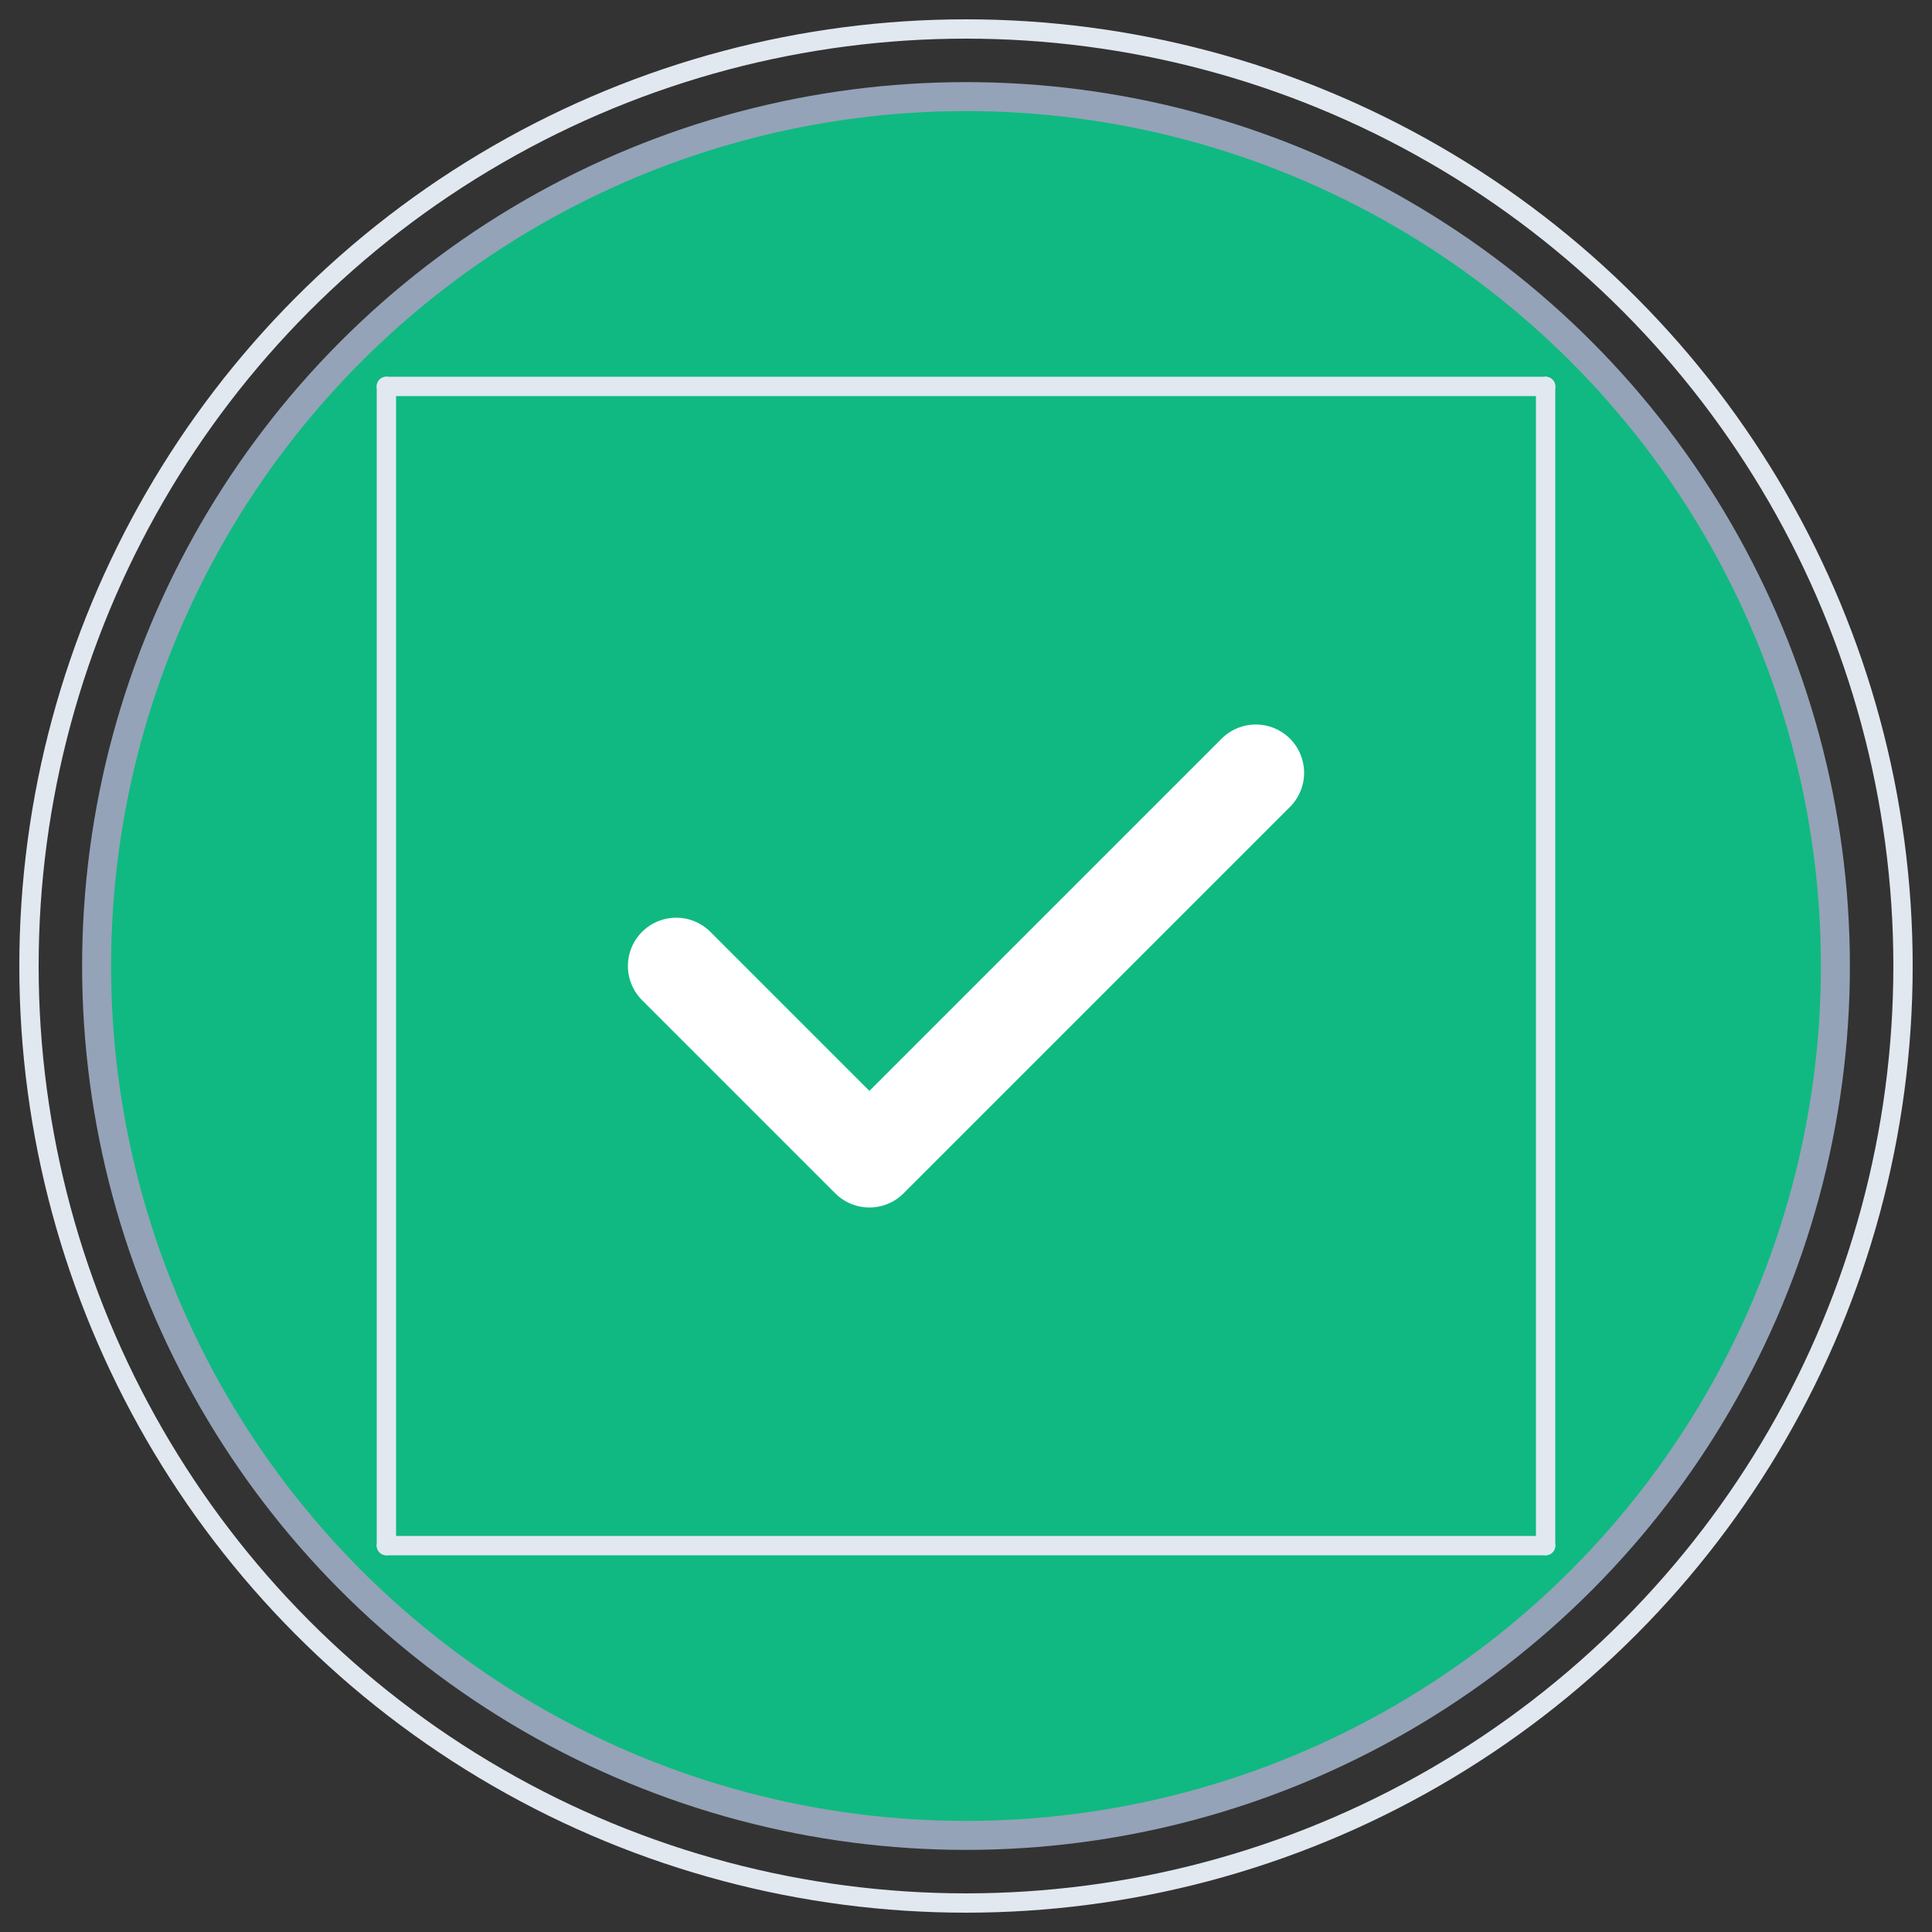 <svg xmlns="http://www.w3.org/2000/svg" viewBox="0 0 200 200" fill="none" role="img" aria-label="Task Master Logo">
  <rect x="0" y="0" width="200" height="200" fill="#333333" stroke="none"/>
  <!-- Background Circle -->
  <circle cx="100" cy="100" r="90" fill="url(#gradient)" stroke="#94A3B8" stroke-width="3" />

  <!-- Checkmark Icon -->
  <path d="M70 100 L90 120 L130 80" stroke="#FFFFFF" stroke-width="10" stroke-linecap="round" stroke-linejoin="round" />

  <!-- Decorative Outer Ring -->
  <circle cx="100" cy="100" r="97" stroke="#E2E8F0" stroke-width="2" fill="none" />

  <!-- Horizontal Decorative Lines -->
  <line x1="40" y1="40" x2="160" y2="40" stroke="#E2E8F0" stroke-width="2" stroke-linecap="round" />
  <line x1="40" y1="160" x2="160" y2="160" stroke="#E2E8F0" stroke-width="2" stroke-linecap="round" />

  <!-- Vertical Decorative Lines -->
  <line x1="40" y1="40" x2="40" y2="160" stroke="#E2E8F0" stroke-width="2" stroke-linecap="round" />
  <line x1="160" y1="40" x2="160" y2="160" stroke="#E2E8F0" stroke-width="2" stroke-linecap="round" />

  <!-- Gradient Definition -->
  <defs>
    <linearGradient id="gradient" x1="0.2" y1="0.2" x2="0.8" y2="0.8" gradientUnits="userSpaceOnUse">
      <stop offset="0%" stop-color="#3B82F6" />
      <stop offset="100%" stop-color="#10B981" />
    </linearGradient>
  </defs>
</svg>